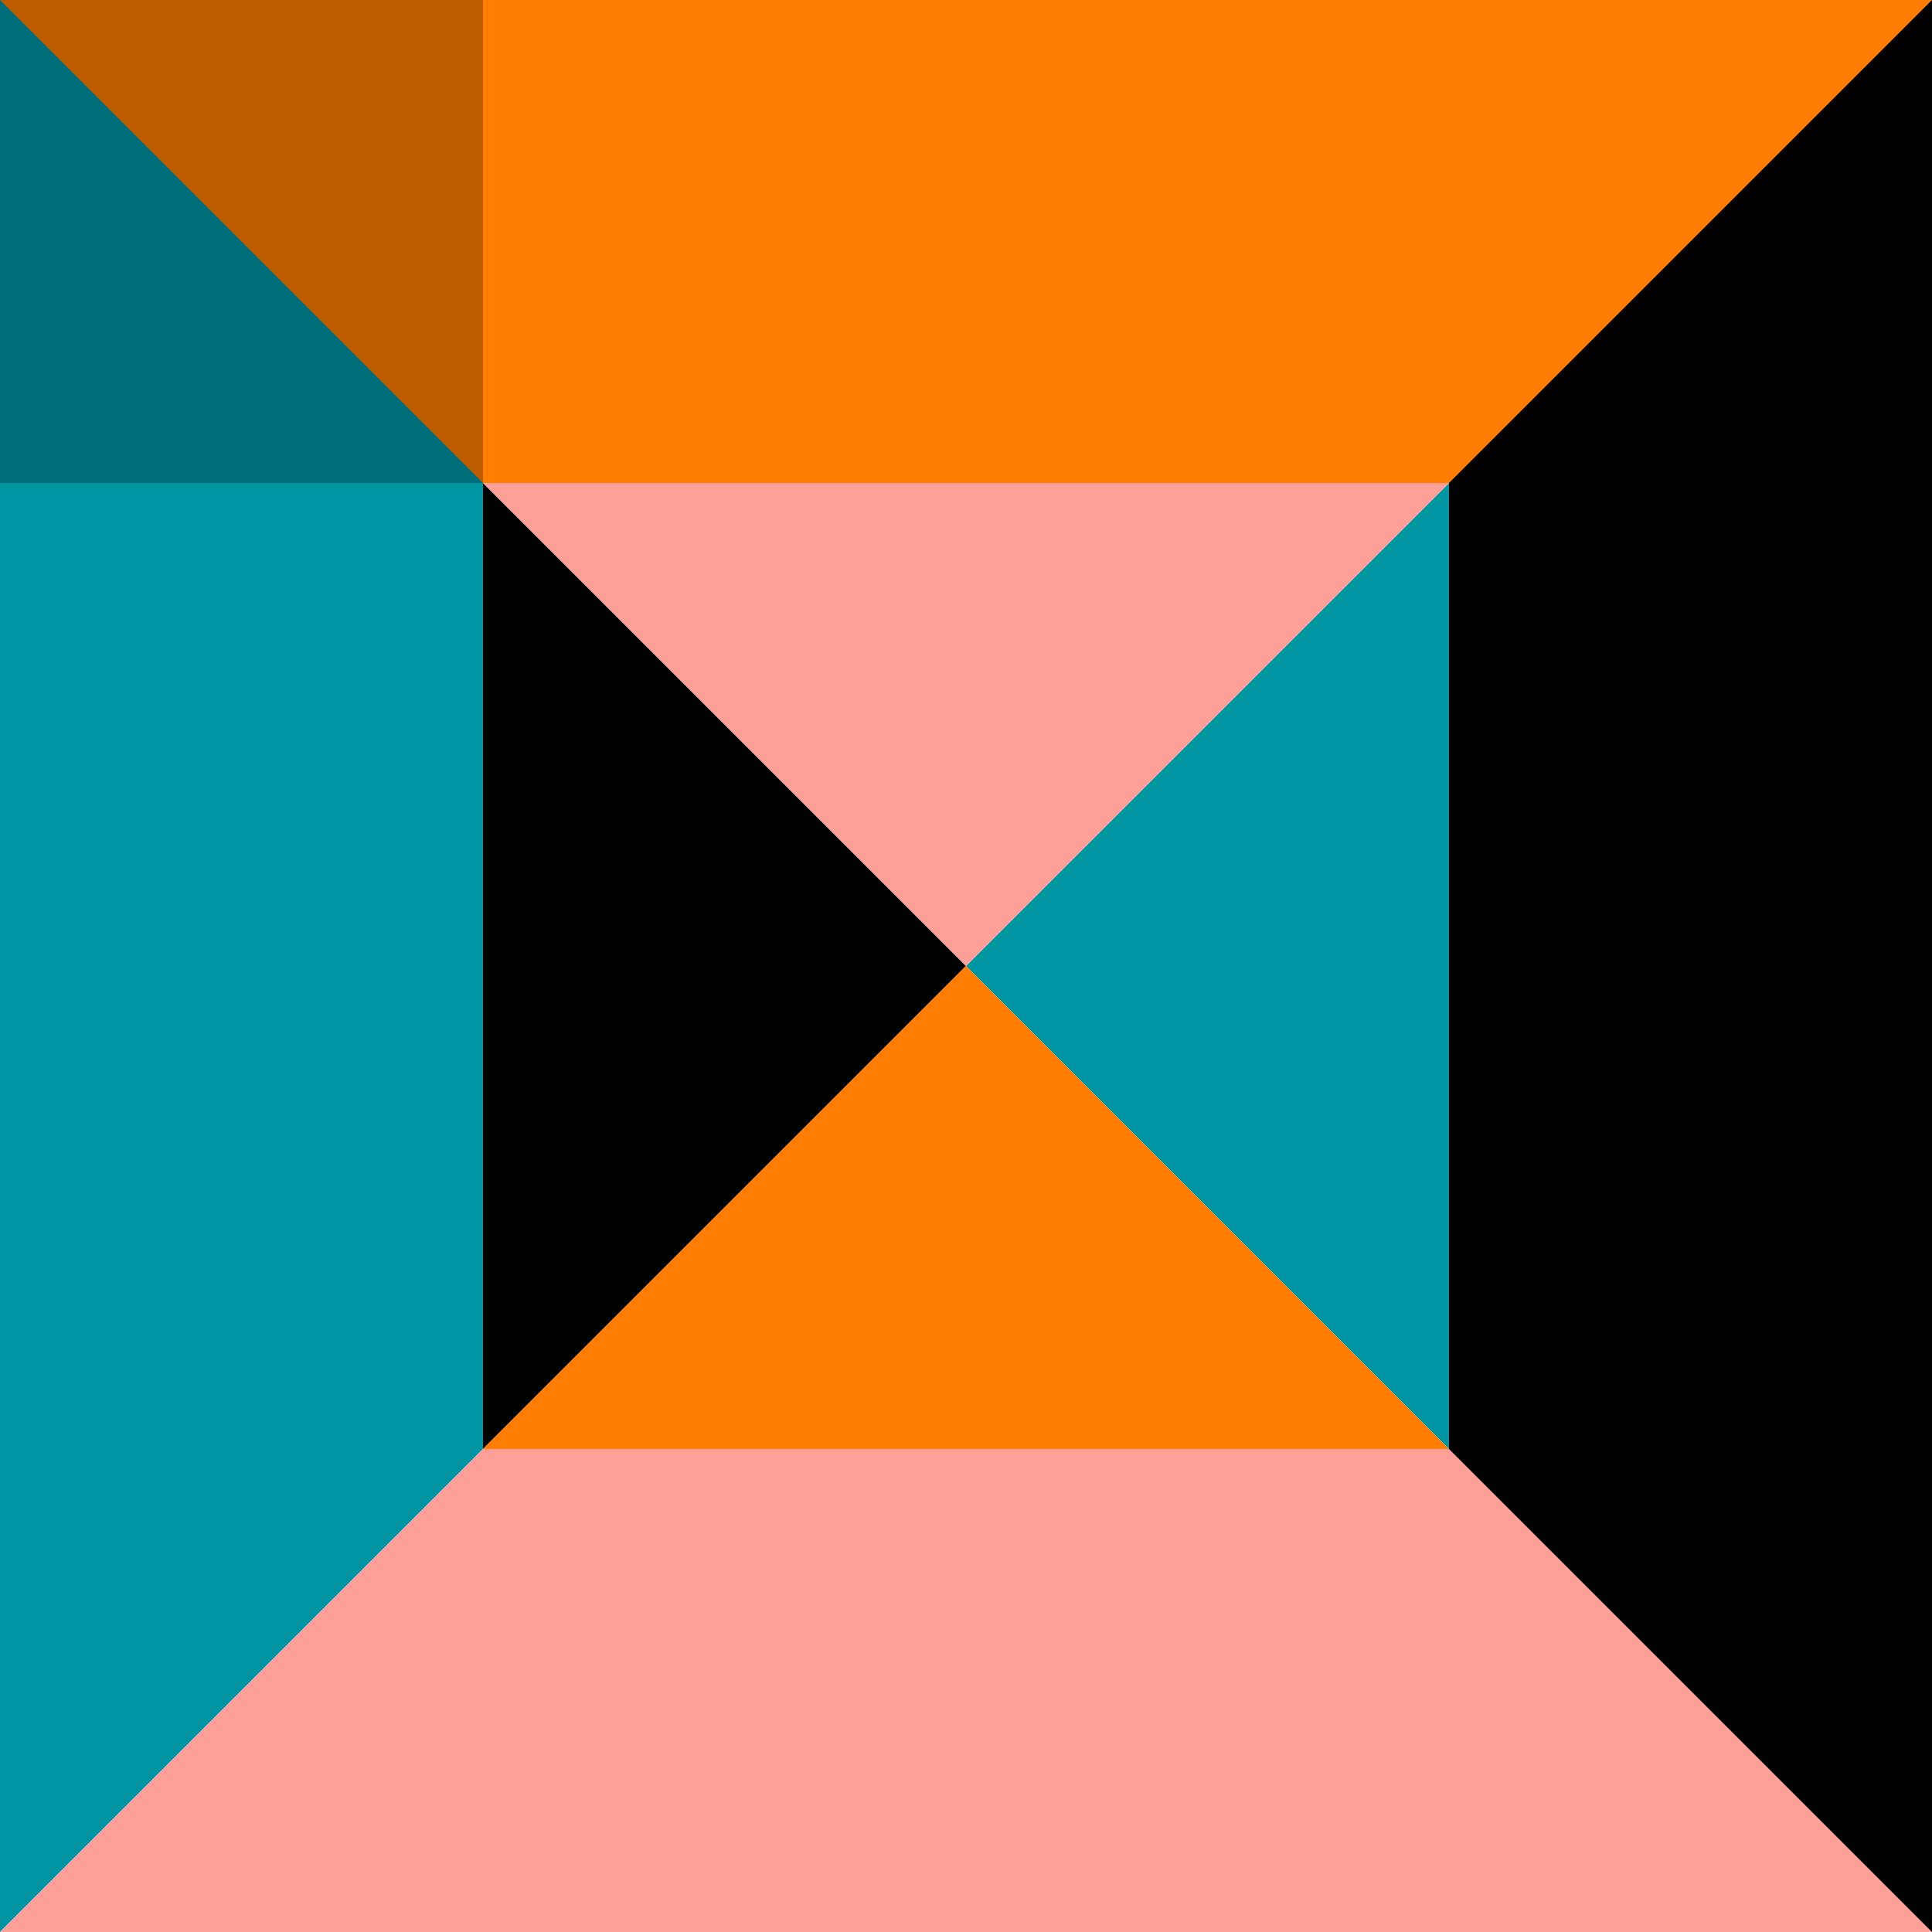 <svg xmlns="http://www.w3.org/2000/svg" viewBox="0 0 200 200"><defs><style>.cls-1{isolation:isolate;}.cls-2{fill:#0095a3;}.cls-3{fill:#ff7d00;}.cls-4{fill:#fe9f97;}.cls-5{fill:#eae400;}.cls-6{opacity:0.26;mix-blend-mode:color-dodge;}</style></defs><title>square01Asset 10</title><g class="cls-1"><g id="Layer_2" data-name="Layer 2"><g id="Layer_4" data-name="Layer 4"><polygon class="cls-2" points="50 0 50 150 25 175 0 200 0 0 50 0"/><polygon class="cls-3" points="200 50 150 50 50 50 25 25 0 0 200 0 200 50"/><polygon points="200 0 200 200 150 200 150 50 175 25 200 0"/><polygon class="cls-4" points="200 200 0 200 50 150 150 150 175 175 200 200"/><path class="cls-5" d="M150,150"/><rect class="cls-6" width="50" height="50"/><polygon class="cls-2" points="150 150 150 150 100 100 150 50 150 150"/><polygon points="50 50 50 50 100 100 50 150 50 50"/><polygon class="cls-4" points="150 50 150 50 100 100 50 50 150 50"/><polygon class="cls-3" points="50 150 50 150 100 100 150 150 50 150"/></g></g></g></svg>